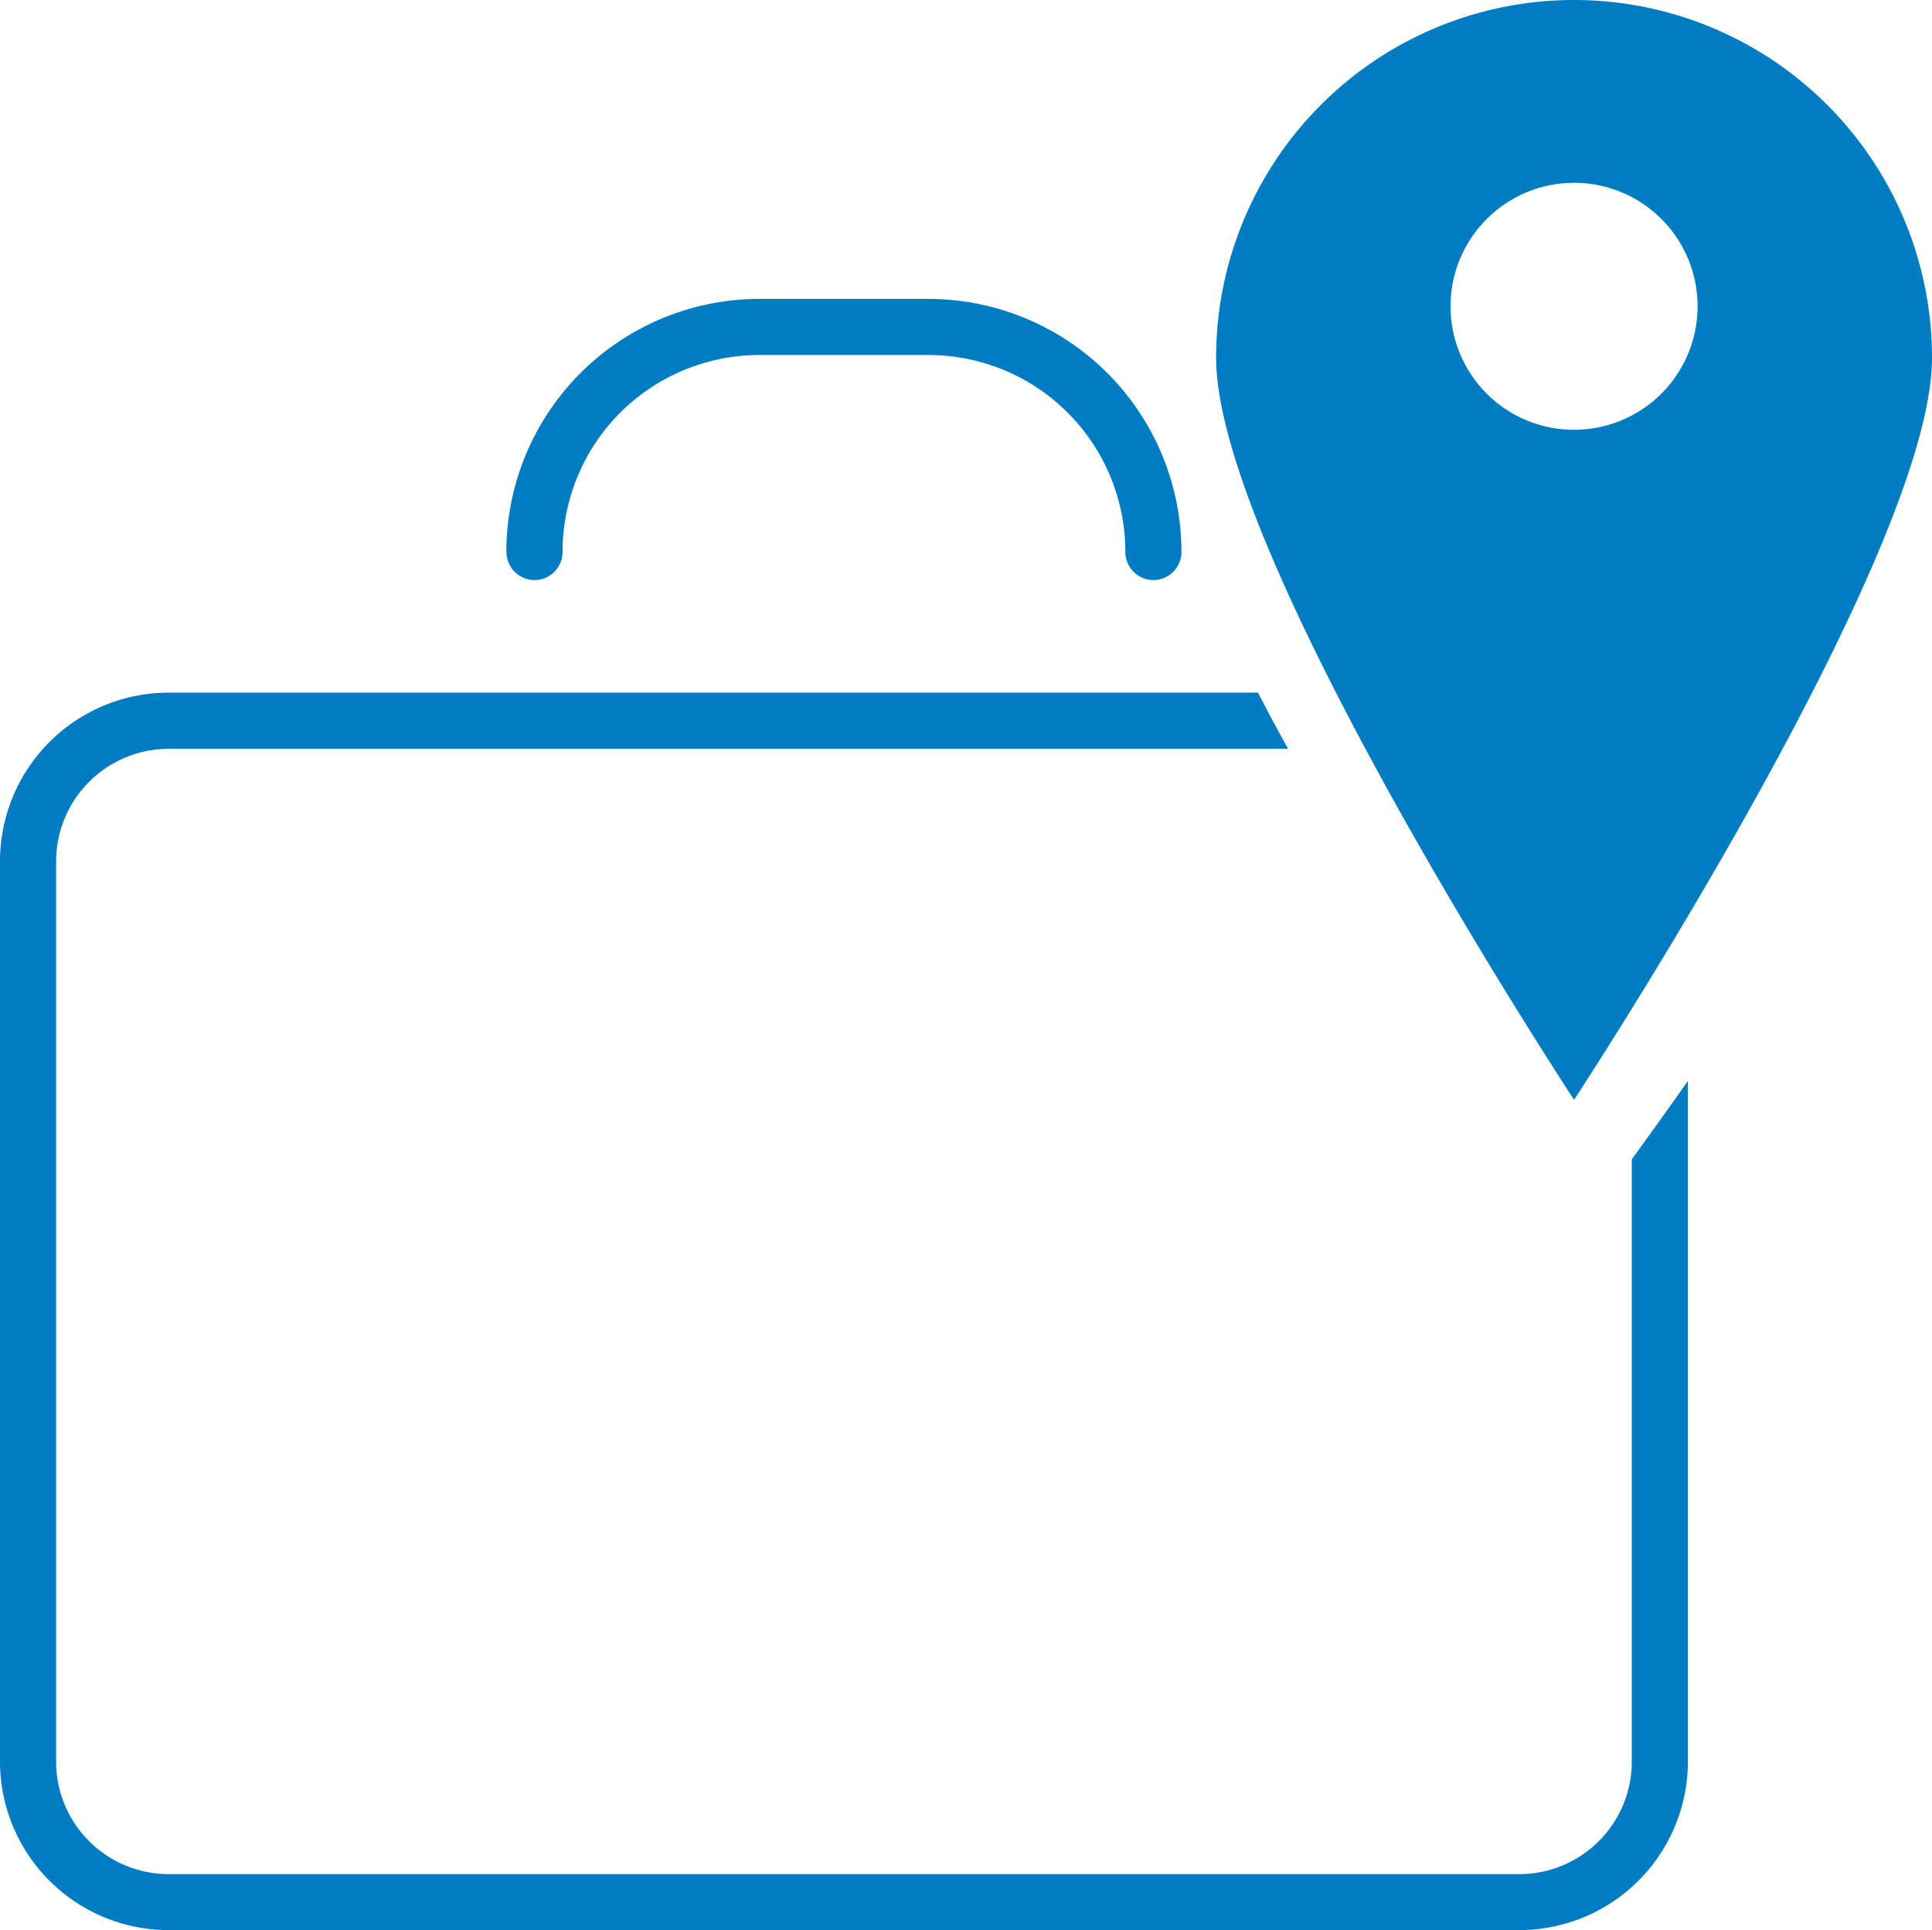 <svg id="Layer_1" data-name="Layer 1" xmlns="http://www.w3.org/2000/svg" viewBox="0 0 17.563 17.55"><defs><style>.cls-1{fill:#007cc2;fill-rule:evenodd;}</style></defs><path class="cls-1" d="M5.348,7.019A2.301,2.301,0,0,1,7.65,4.718h1.534A2.301,2.301,0,0,1,11.485,7.019a.255.255,0,1,1-.51,0A1.79,1.79,0,0,0,9.184,5.228H7.65A1.79,1.79,0,0,0,5.859,7.019a.255.255,0,1,1-.51,0Z" transform="translate(-0.745 -2)"/><path class="cls-1" d="M12.455,8.809H2.279a1.024,1.024,0,0,0-1.024,1.024v8.184a1.024,1.024,0,0,0,1.024,1.024h12.276a1.024,1.024,0,0,0,1.024-1.024V12.541c.139-.191.314-.433.51-.713v6.188a1.534,1.534,0,0,1-1.534,1.534H2.279a1.534,1.534,0,0,1-1.534-1.534v-8.184a1.534,1.534,0,0,1,1.534-1.534H12.181C12.267,8.466,12.359,8.637,12.455,8.809Z" transform="translate(-0.745 -2)"/><path class="cls-1" d="M15.054,12s3.254-4.947,3.254-6.746a3.254,3.254,0,1,0-6.508,0C11.8,7.053,15.054,12,15.054,12ZM13.931,4.785a1.123,1.123,0,1,0,1.123-1.123A1.124,1.124,0,0,0,13.931,4.785Z" transform="translate(-0.745 -2)"/></svg>
